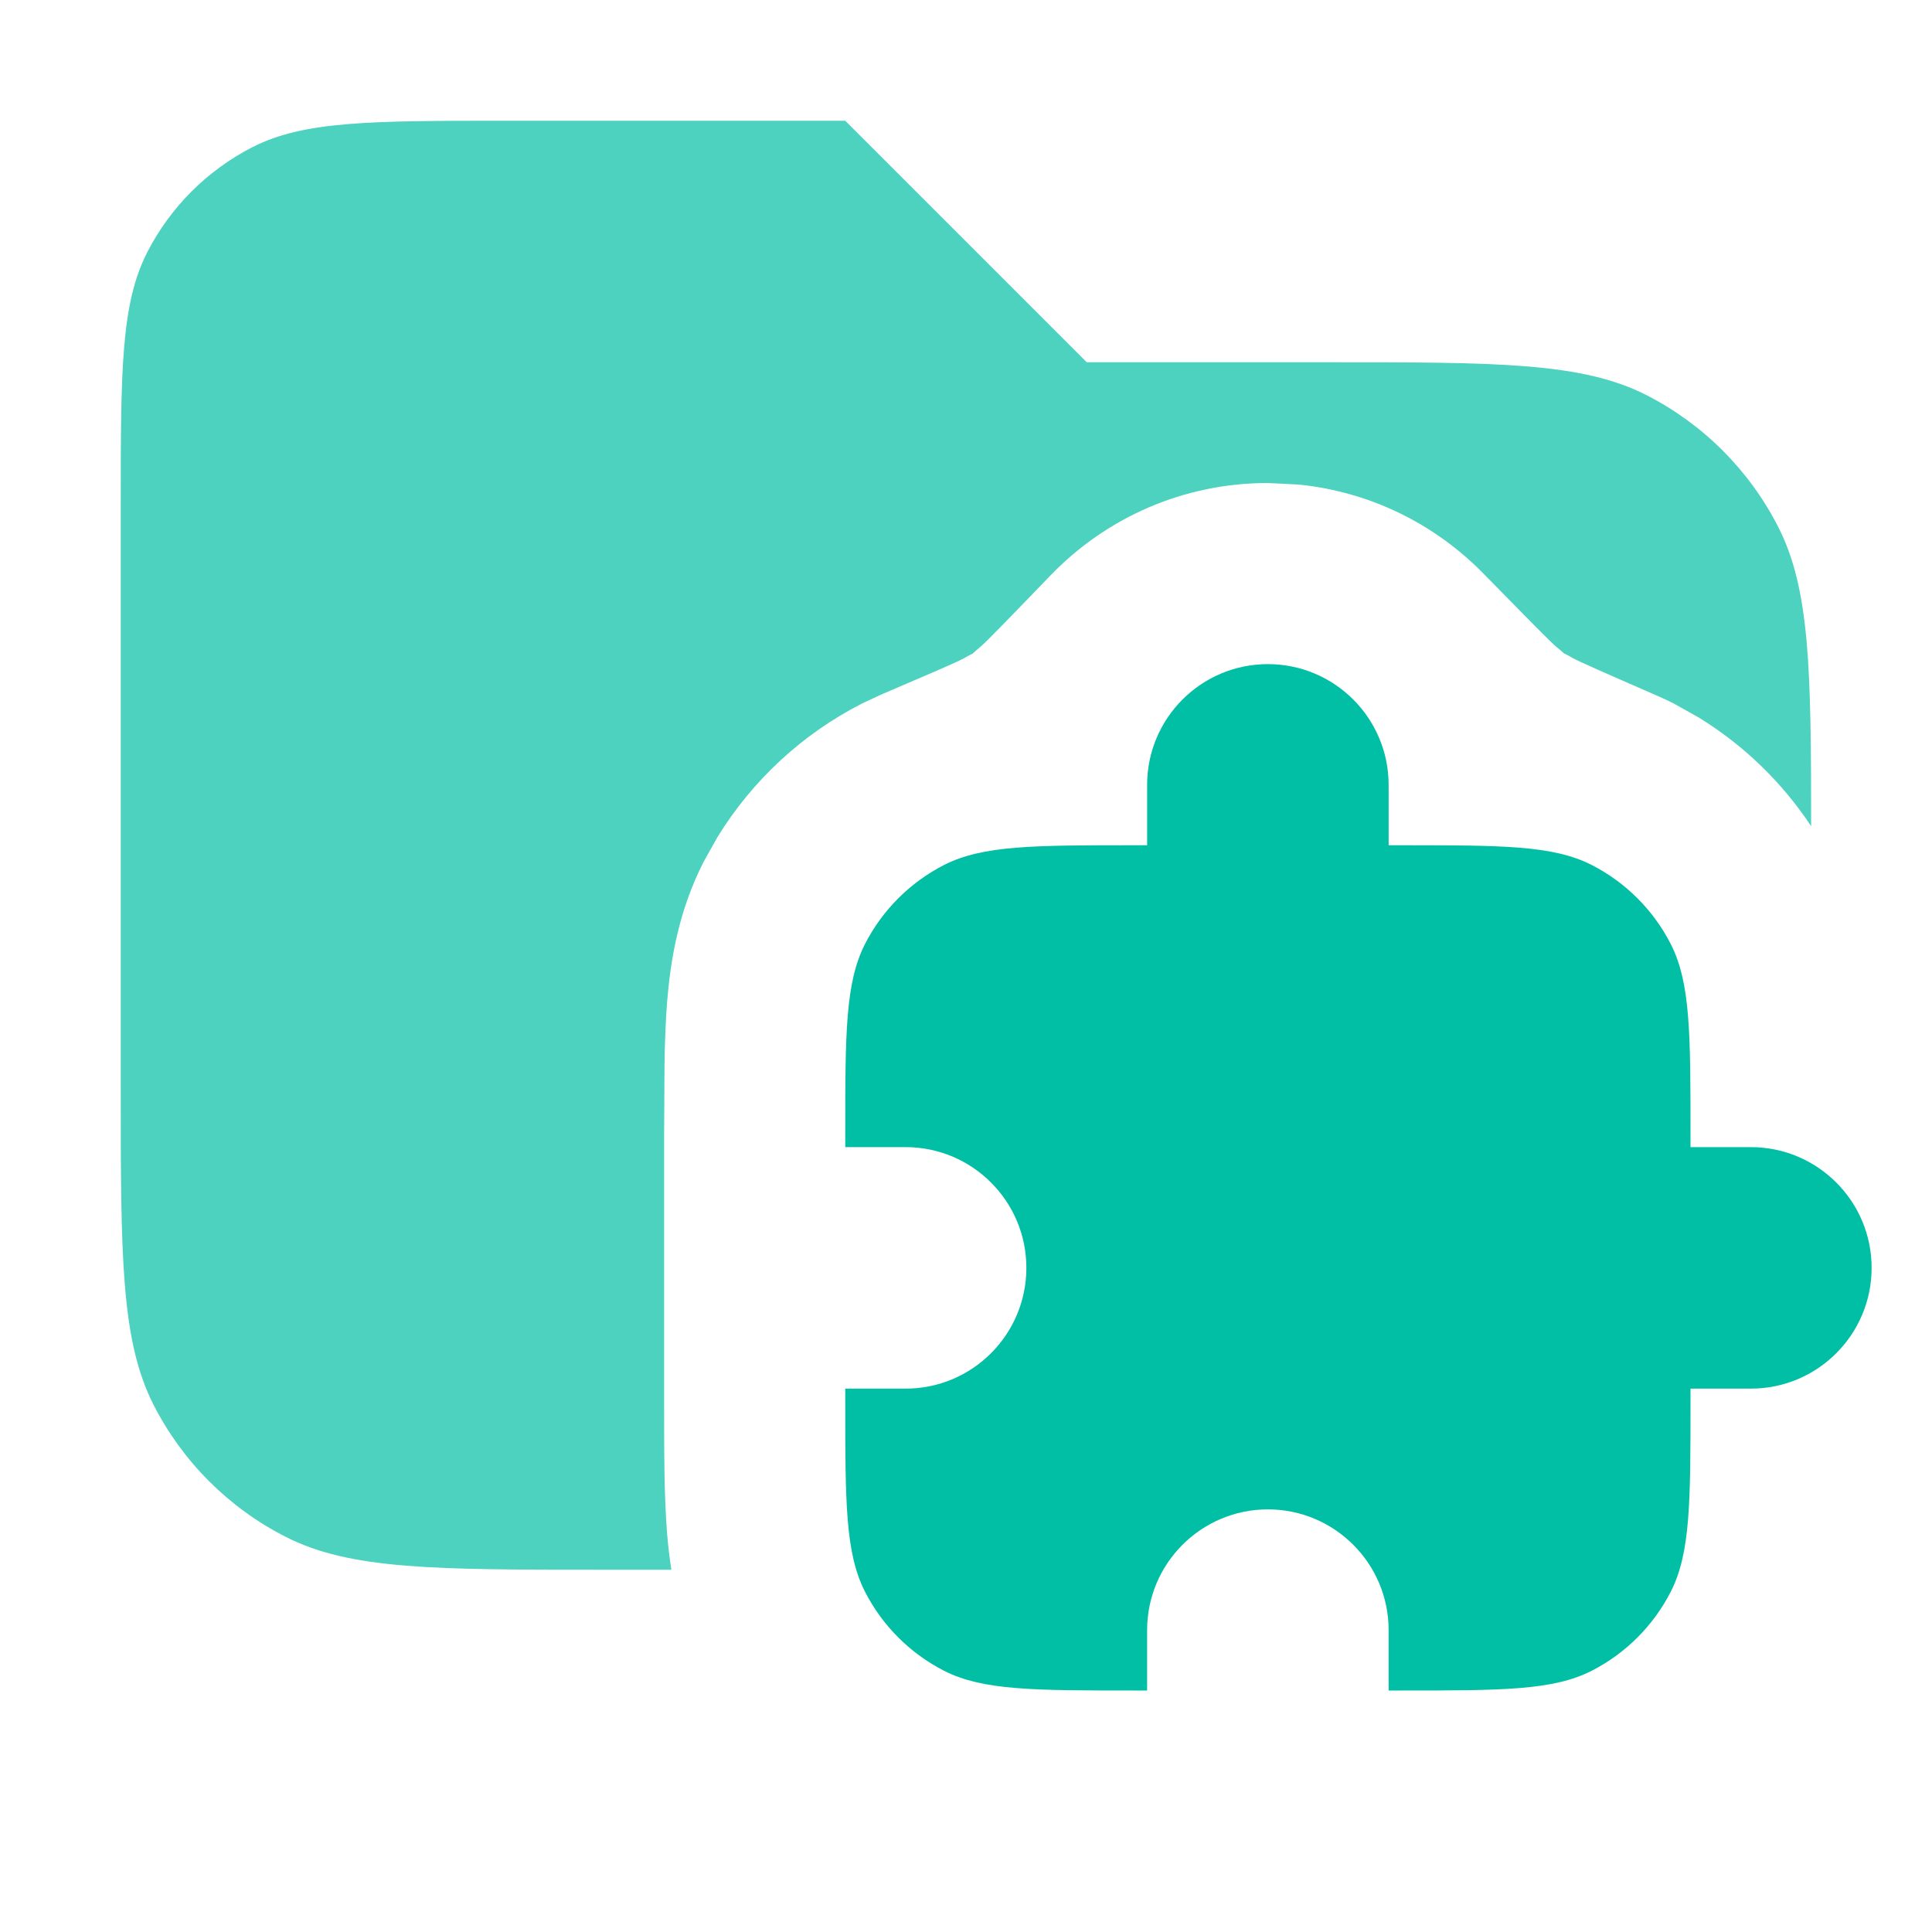 <svg width="16" height="16" viewBox="0 0 16 16" fill="none" xmlns="http://www.w3.org/2000/svg">
<path opacity="0.7" d="M9 3H11C12.4 3 13.1 3 13.635 3.272C14.105 3.512 14.488 3.895 14.727 4.365C14.989 4.879 14.999 5.546 14.999 6.842C14.758 6.478 14.441 6.171 14.068 5.942L13.861 5.826C13.816 5.803 13.771 5.782 13.727 5.763C13.289 5.572 13.07 5.476 13.02 5.447C12.895 5.375 13.004 5.451 12.893 5.36C12.847 5.324 12.659 5.131 12.283 4.748C11.886 4.343 11.352 4.073 10.756 4.013L10.5 4C9.794 4 9.157 4.292 8.702 4.763C8.344 5.134 8.164 5.32 8.12 5.356C8 5.456 8.113 5.377 7.978 5.454C7.928 5.482 7.716 5.573 7.291 5.755L7.139 5.826C6.645 6.078 6.231 6.462 5.942 6.932L5.826 7.139C5.619 7.546 5.553 7.951 5.525 8.294C5.512 8.457 5.506 8.635 5.503 8.821L5.5 9.4V11.6C5.5 11.995 5.499 12.381 5.525 12.706C5.533 12.8 5.544 12.898 5.56 13H5C3.6 13 2.9 13 2.365 12.727C1.895 12.488 1.512 12.105 1.272 11.635C1 11.1 1 10.4 1 9V4.2C1 3.08 1 2.52 1.218 2.092C1.41 1.716 1.716 1.41 2.092 1.218C2.52 1 3.08 1 4.2 1H7L9 3Z" fill="#00BFA5"/>
<path d="M11.6 7C12.439 7 12.86 7 13.181 7.163C13.463 7.307 13.693 7.537 13.837 7.819C14 8.14 14 8.561 14 9.4V9.5H14.5C15.052 9.5 15.5 9.948 15.5 10.5C15.5 11.052 15.052 11.5 14.5 11.5H14V11.6C14 12.439 14 12.86 13.837 13.181C13.693 13.463 13.463 13.693 13.181 13.837C12.86 14 12.439 14 11.6 14H11.5V13.5C11.5 12.948 11.052 12.5 10.5 12.5C9.948 12.5 9.5 12.948 9.5 13.5V14H9.4C8.561 14 8.14 14 7.819 13.837C7.537 13.693 7.307 13.463 7.163 13.181C7 12.86 7 12.439 7 11.6V11.5H7.5C8.052 11.5 8.5 11.052 8.5 10.5C8.5 9.948 8.052 9.5 7.5 9.5H7V9.4C7 8.561 7 8.14 7.163 7.819C7.307 7.537 7.537 7.307 7.819 7.163C8.14 7 8.561 7 9.4 7H9.5V6.5C9.5 5.948 9.948 5.5 10.5 5.5C11.052 5.5 11.5 5.948 11.5 6.5V7H11.6Z" fill="#00BFA5"/>
</svg>
